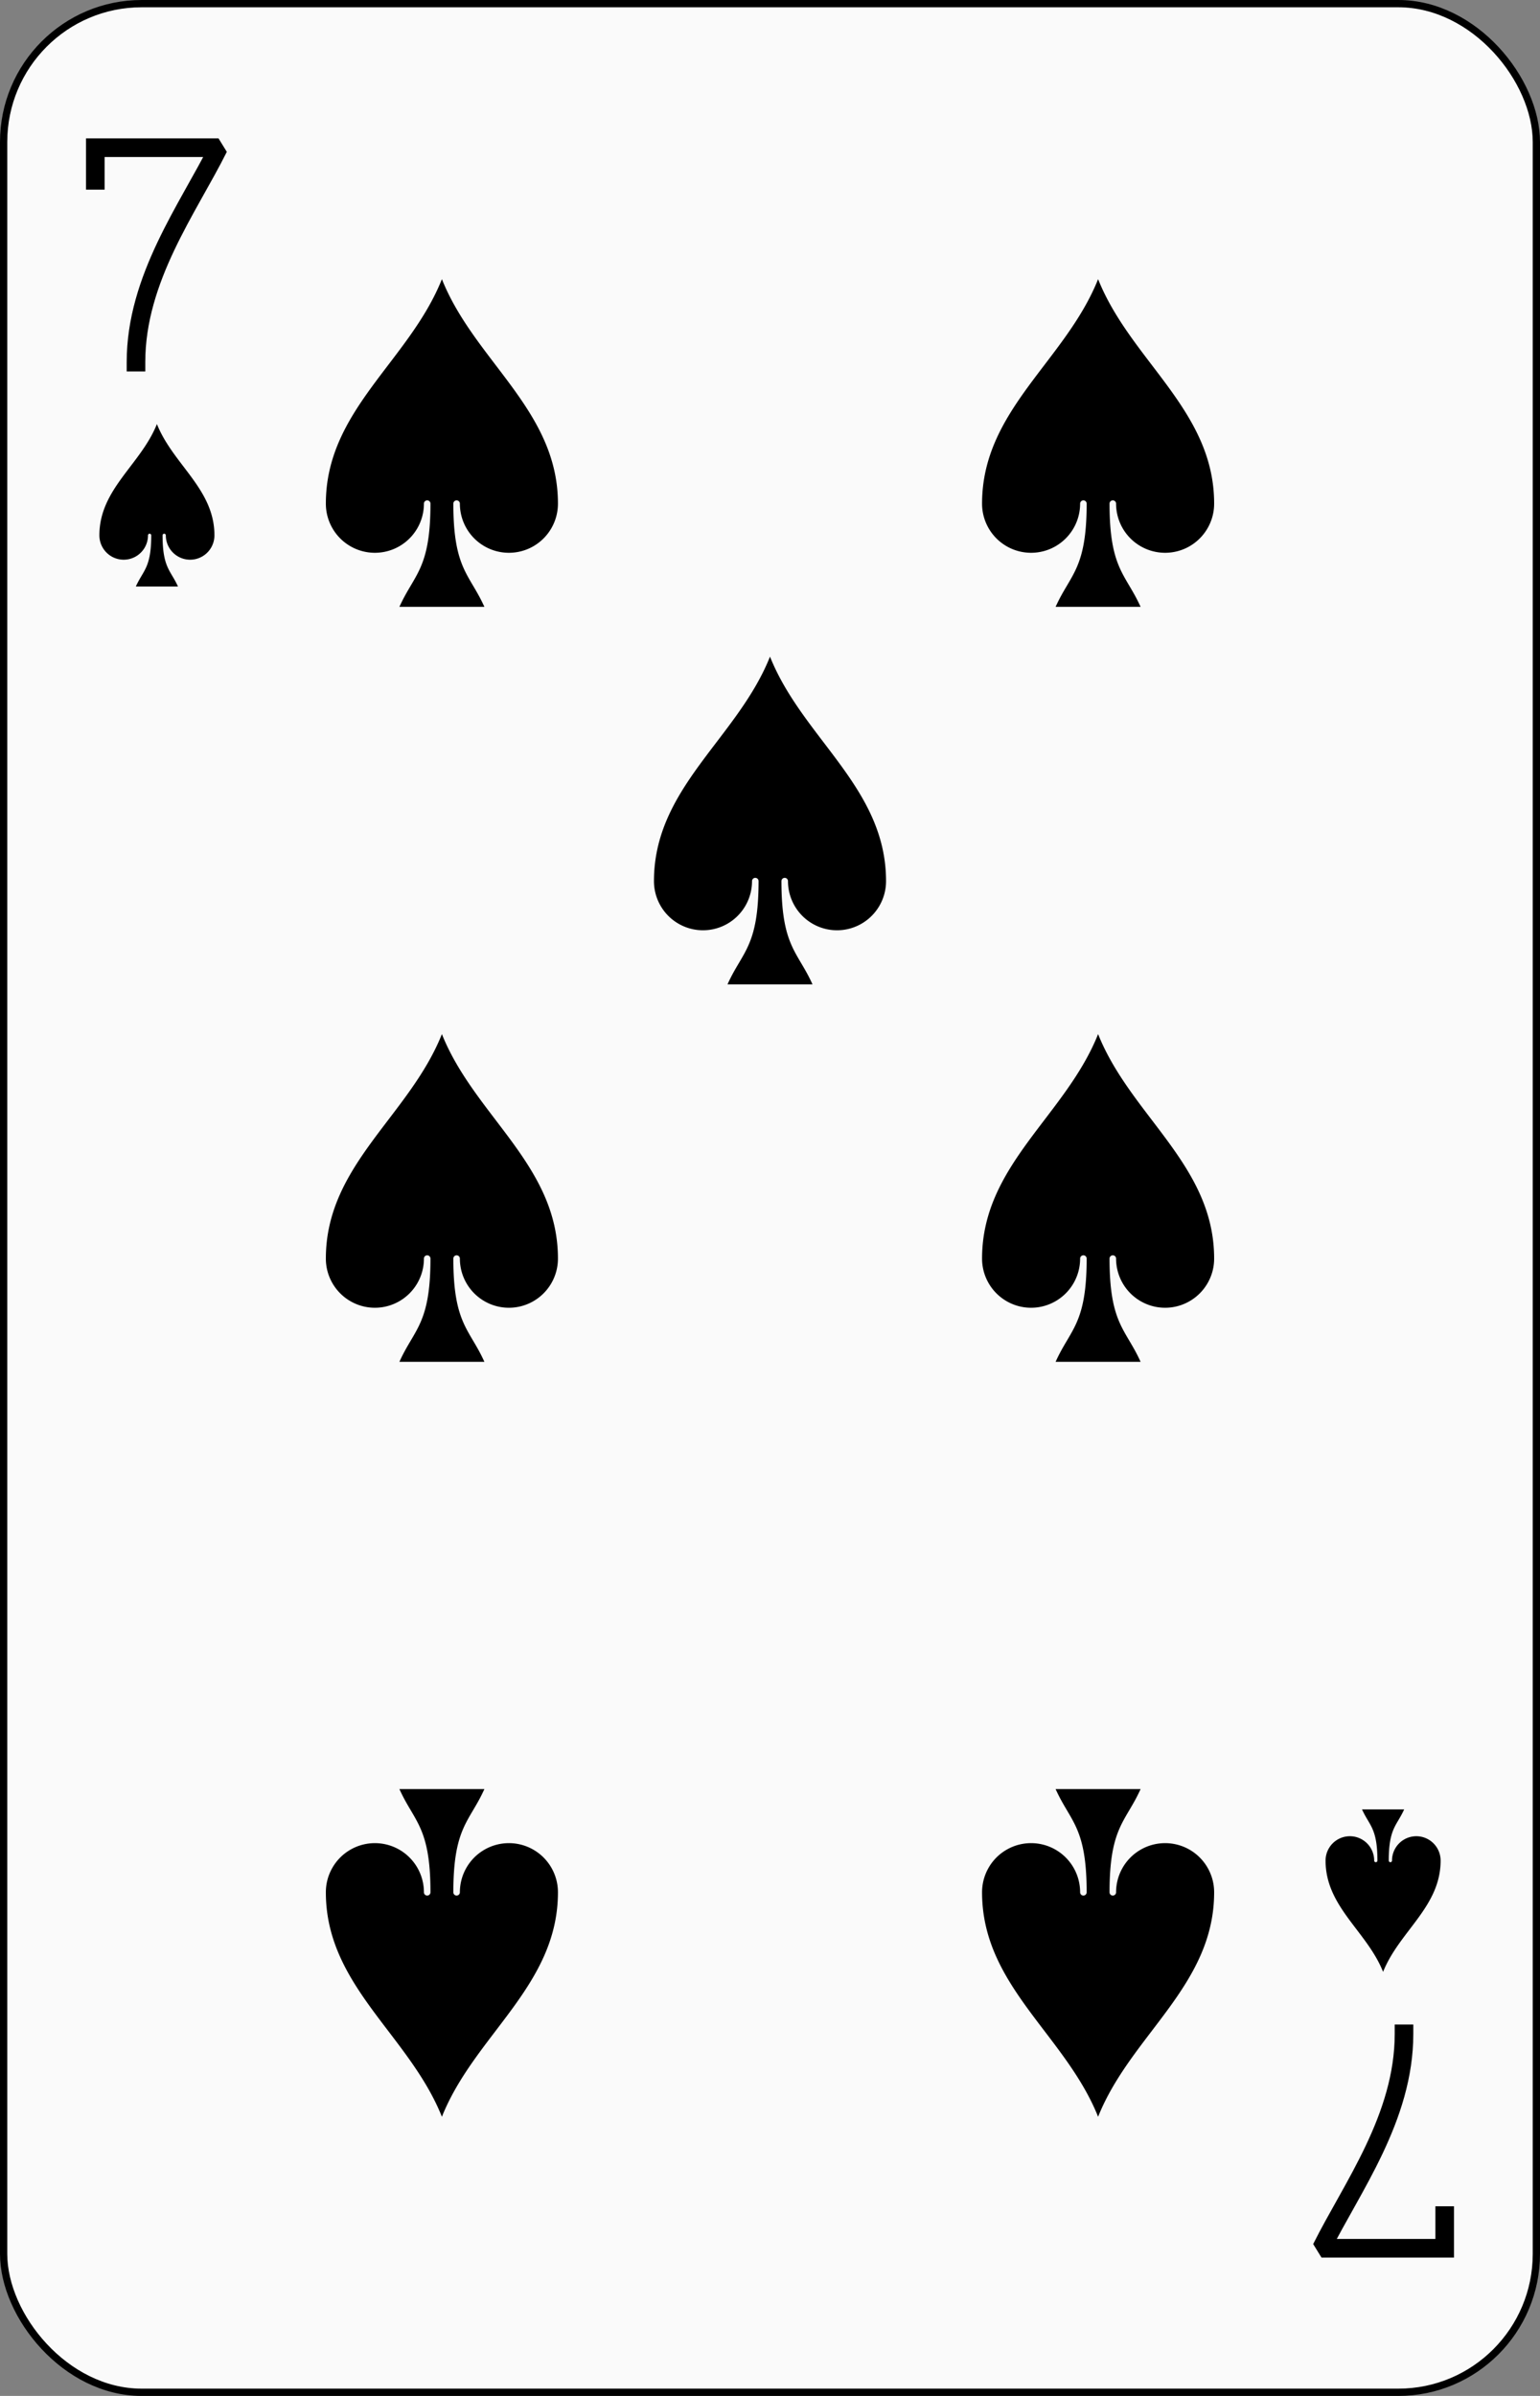 <?xml version="1.0" encoding="UTF-8" standalone="no"?>
<svg xmlns="http://www.w3.org/2000/svg" xmlns:xlink="http://www.w3.org/1999/xlink" class="card" face="7S" height="3.5in" preserveAspectRatio="none" viewBox="-106 -164.5 212 329" width="2.25in"><rect x="-106" y="-164.5" width="212" height="329" fill="#808080" stroke="none"/><defs><symbol id="SS7" viewBox="-600 -600 1200 1200" preserveAspectRatio="xMinYMid"><path d="M0 -500C100 -250 355 -100 355 185A150 150 0 0 1 55 185A10 10 0 0 0 35 185C35 385 85 400 130 500L-130 500C-85 400 -35 385 -35 185A10 10 0 0 0 -55 185A150 150 0 0 1 -355 185C-355 -100 -100 -250 0 -500Z" fill="black"></path></symbol><symbol id="VS7" viewBox="-500 -500 1000 1000" preserveAspectRatio="xMinYMid"><path d="M-265 -320L-265 -460L265 -460C135 -200 -90 100 -90 460" stroke="black" stroke-width="80" stroke-linecap="square" stroke-miterlimit="1.5" fill="none"></path></symbol></defs><rect width="211" height="328" x="-105.5" y="-164" rx="19" ry="19" fill="#fafafa" stroke="black"></rect><use xlink:href="#VS7" height="32" width="32" x="-100.4" y="-145.5"></use><use xlink:href="#SS7" height="26.769" width="26.769" x="-97.784" y="-108.5"></use><use xlink:href="#SS7" height="54" width="54" x="-72.167" y="-130.667"></use><use xlink:href="#SS7" height="54" width="54" x="18.167" y="-130.667"></use><use xlink:href="#SS7" height="54" width="54" x="-72.167" y="-27"></use><use xlink:href="#SS7" height="54" width="54" x="18.167" y="-27"></use><use xlink:href="#SS7" height="54" width="54" x="-27" y="-78.833"></use><g transform="rotate(180)"><use xlink:href="#VS7" height="32" width="32" x="-100.4" y="-145.5"></use><use xlink:href="#SS7" height="26.769" width="26.769" x="-97.784" y="-108.5"></use><use xlink:href="#SS7" height="54" width="54" x="-72.167" y="-130.667"></use><use xlink:href="#SS7" height="54" width="54" x="18.167" y="-130.667"></use></g></svg>